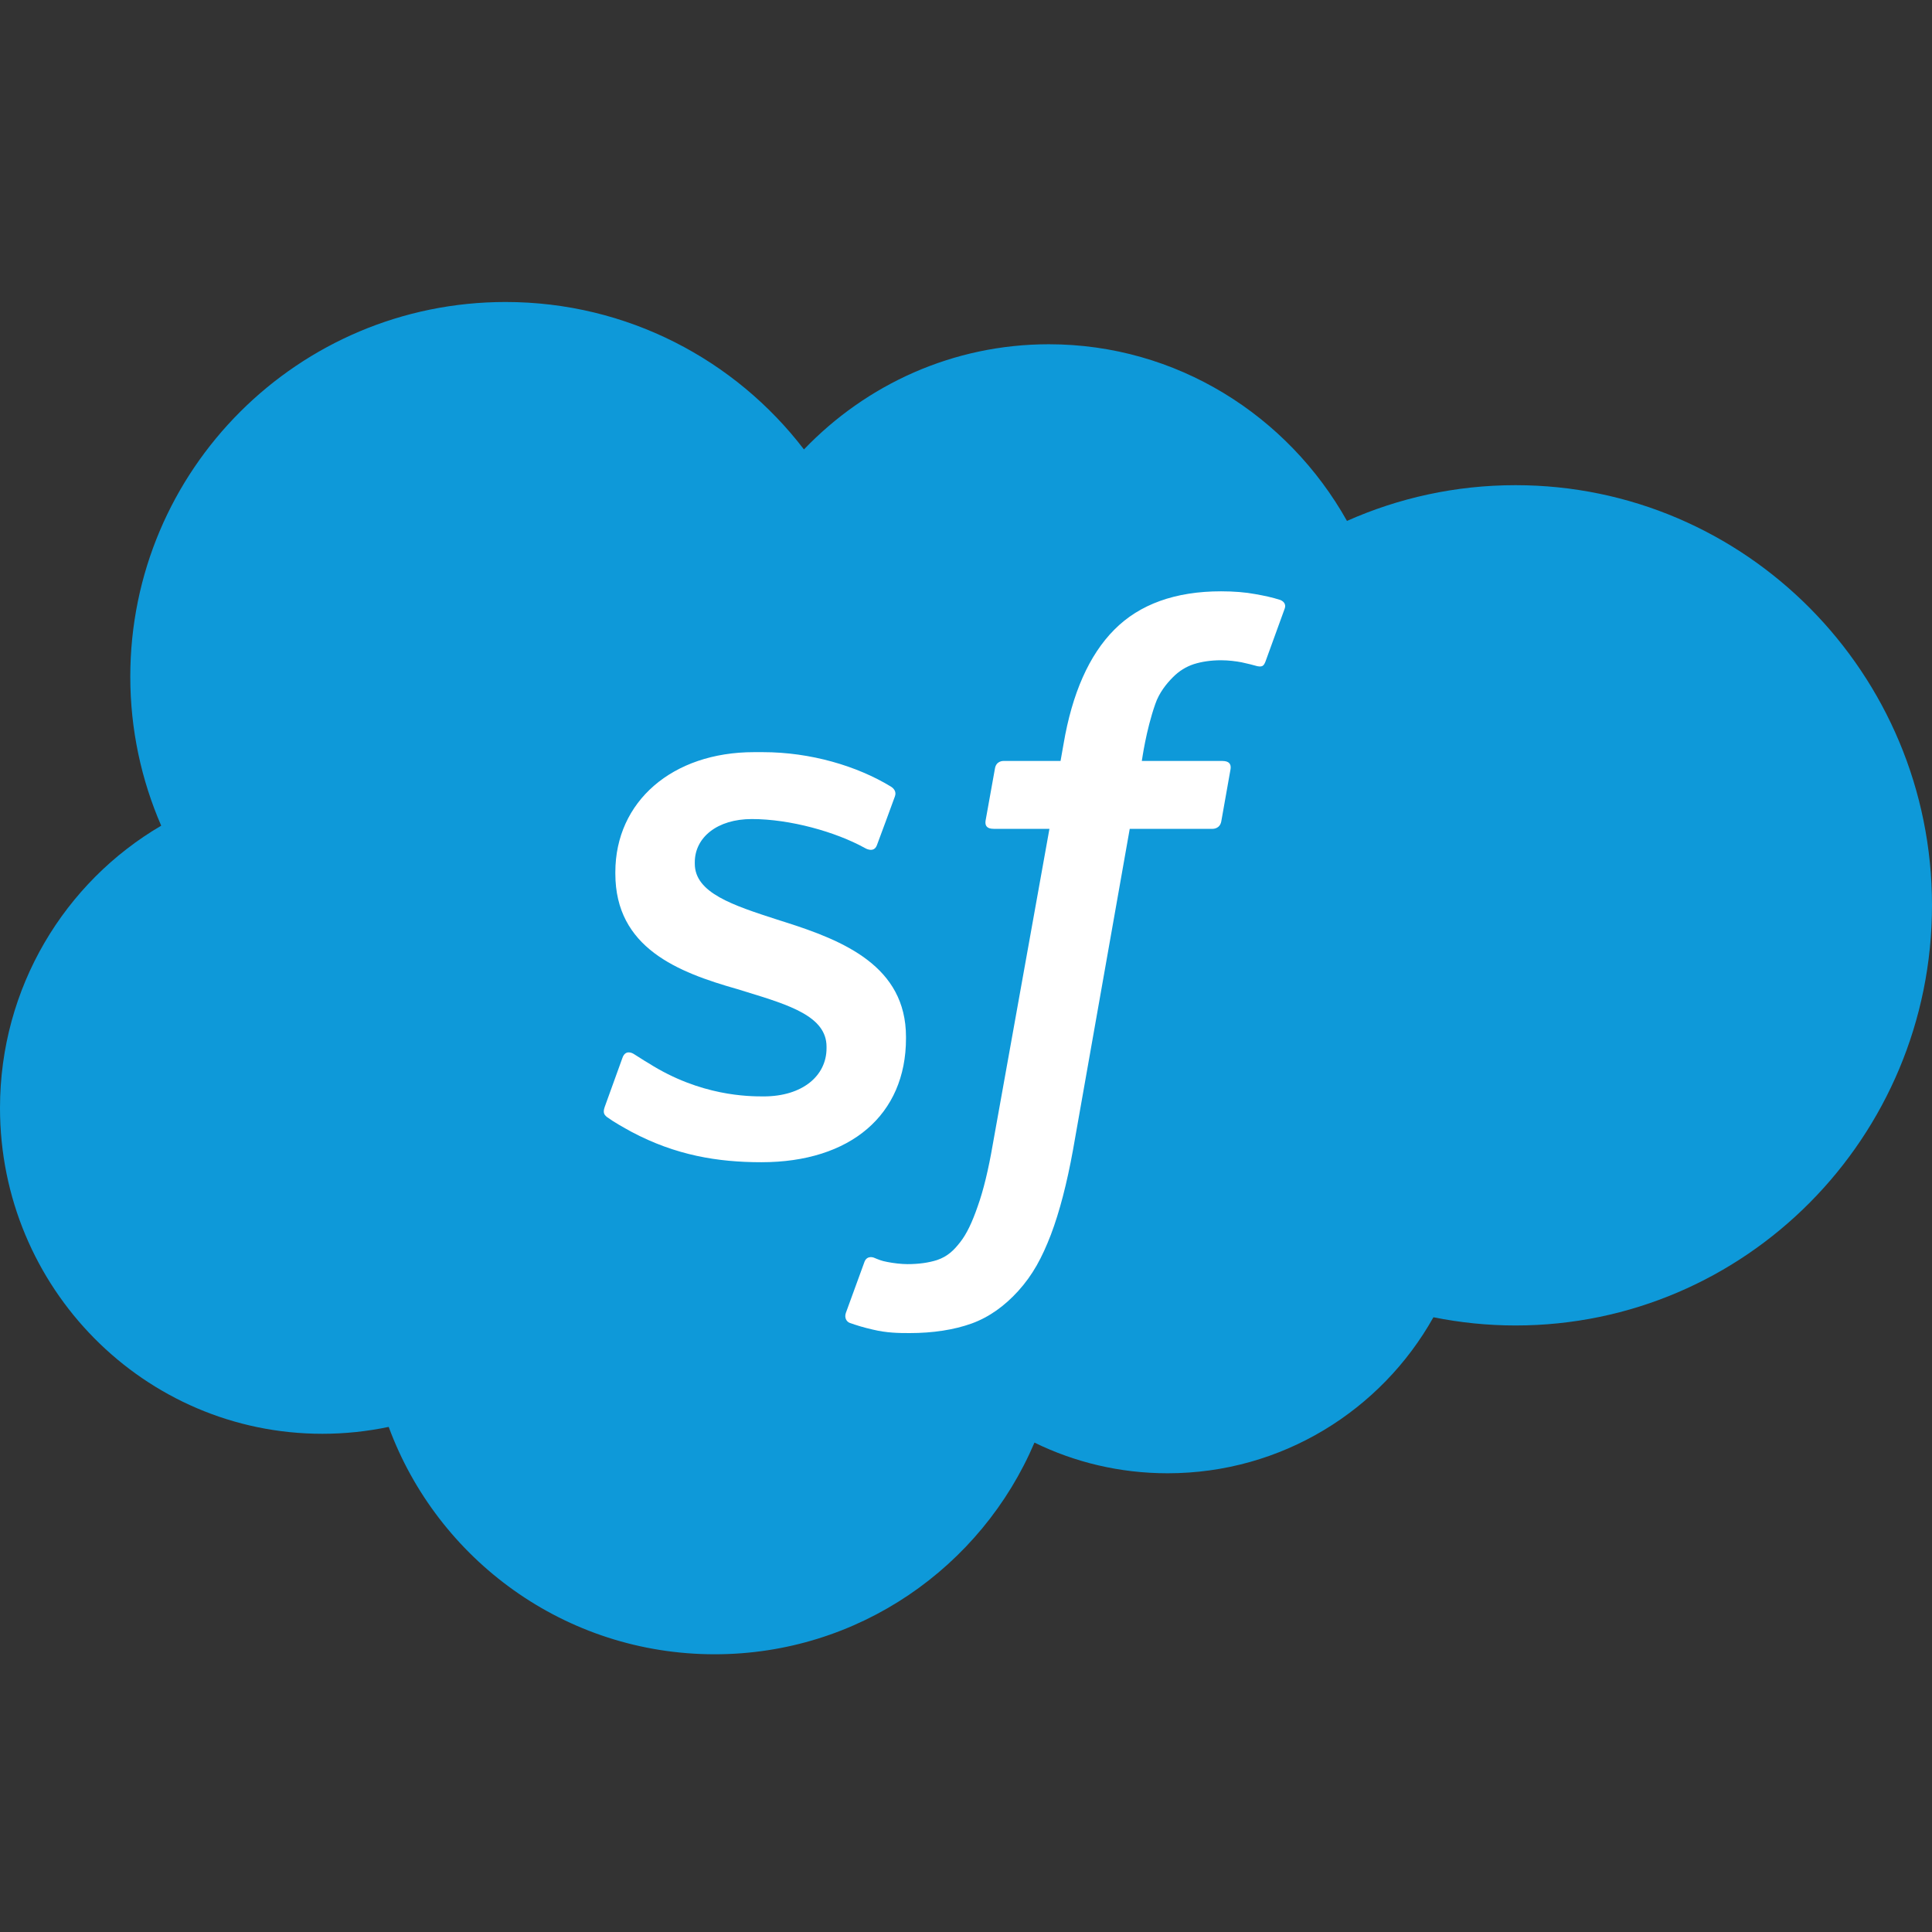 <svg xmlns="http://www.w3.org/2000/svg" viewBox="0 0 16 16">
  <rect x="0" y="0" width="16" height="16" fill="#333333" stroke="none"/>
  <g fill="none" fill-rule="evenodd" transform="translate(0 1.5)">
    <path fill="#0E99D9" fill-rule="nonzero" d="M6.658,2.022 C7.174,1.484 7.892,1.151 8.686,1.151 C9.743,1.151 10.665,1.74 11.155,2.614 C11.582,2.424 12.054,2.318 12.551,2.318 C14.455,2.318 16,3.876 16,5.797 C16,7.719 14.455,9.277 12.551,9.277 C12.318,9.277 12.091,9.253 11.871,9.209 C11.439,9.98 10.615,10.501 9.67,10.501 C9.274,10.501 8.9,10.41 8.567,10.247 C8.129,11.277 7.108,12 5.919,12 C4.68,12 3.624,11.216 3.219,10.117 C3.042,10.154 2.858,10.174 2.67,10.174 C1.195,10.174 0,8.966 0,7.476 C0,6.477 0.537,5.605 1.335,5.138 C1.171,4.76 1.079,4.343 1.079,3.904 C1.079,2.19 2.471,0.801 4.187,0.801 C5.194,0.801 6.09,1.28 6.658,2.022" transform="translate(0 .2)"/>
    <g fill="#FFF" fill-rule="nonzero" transform="translate(5 3)">
      <path d="M.008 4.667C-.014 4.727.017 4.739.024 4.749.092 4.798.159 4.834.229 4.873.596 5.068.944 5.125 1.306 5.125 2.044 5.125 2.503 4.732 2.503 4.1L2.503 4.087C2.503 3.502 1.986 3.29 1.5 3.136L1.437 3.116C1.07 2.997.754 2.895.754 2.653L.754 2.641C.754 2.435.94 2.283 1.226 2.283 1.543 2.283 1.921 2.389 2.163 2.523 2.163 2.523 2.236 2.569 2.262 2.5 2.276 2.462 2.399 2.132 2.411 2.096 2.426 2.057 2.402 2.028 2.376 2.013 2.098 1.844 1.714 1.729 1.318 1.729L1.244 1.729C.568 1.729.096 2.138.096 2.723L.096 2.735C.096 3.351.616 3.552 1.105 3.691L1.183 3.715C1.538 3.824 1.845 3.918 1.845 4.168L1.845 4.181C1.845 4.41 1.645 4.58 1.324 4.58 1.199 4.58.802 4.578.373 4.306.321 4.276.291 4.254.251 4.23.23 4.216.177 4.194.154 4.263L.008 4.667zM5.601.468C5.535.447 5.474.434 5.395.42 5.315.405 5.219.397 5.112.397 4.734.397 4.437.504 4.228.715 4.02.924 3.879 1.242 3.808 1.661L3.783 1.802 3.309 1.802C3.309 1.802 3.251 1.8 3.24 1.863L3.162 2.297C3.156 2.338 3.173 2.364 3.229 2.364L3.691 2.364 3.222 4.976C3.186 5.186 3.144 5.359 3.097 5.49 3.052 5.62 3.007 5.717 2.952 5.787 2.899 5.855 2.848 5.905 2.761 5.935 2.689 5.958 2.606 5.969 2.515 5.969 2.465 5.969 2.398 5.961 2.348 5.951 2.298 5.942 2.273 5.93 2.236 5.915 2.236 5.915 2.182 5.894 2.16 5.948 2.143 5.993 2.02 6.331 2.005 6.373 1.991 6.414 2.011 6.446 2.038 6.456 2.099 6.477 2.145 6.492 2.228 6.511 2.344 6.539 2.443 6.54 2.534 6.54 2.726 6.54 2.901 6.513 3.046 6.461 3.192 6.408 3.319 6.316 3.432 6.192 3.553 6.058 3.629 5.917 3.703 5.725 3.775 5.535 3.836 5.299 3.886 5.024L4.356 2.364 5.043 2.364C5.043 2.364 5.102 2.366 5.114 2.303L5.191 1.869C5.197 1.828 5.179 1.802 5.123 1.802L4.456 1.802C4.459 1.787 4.49 1.552 4.567 1.332 4.599 1.237 4.661 1.161 4.713 1.109 4.764 1.057 4.823 1.021 4.887 1 4.954.979 5.029.968 5.112.968 5.174.968 5.236.976 5.283.985 5.347.999 5.372 1.006 5.39 1.011 5.457 1.032 5.466 1.012 5.48.979L5.639.541C5.656.494 5.617.474 5.601.468"/>
    </g>
  </g>
</svg>
